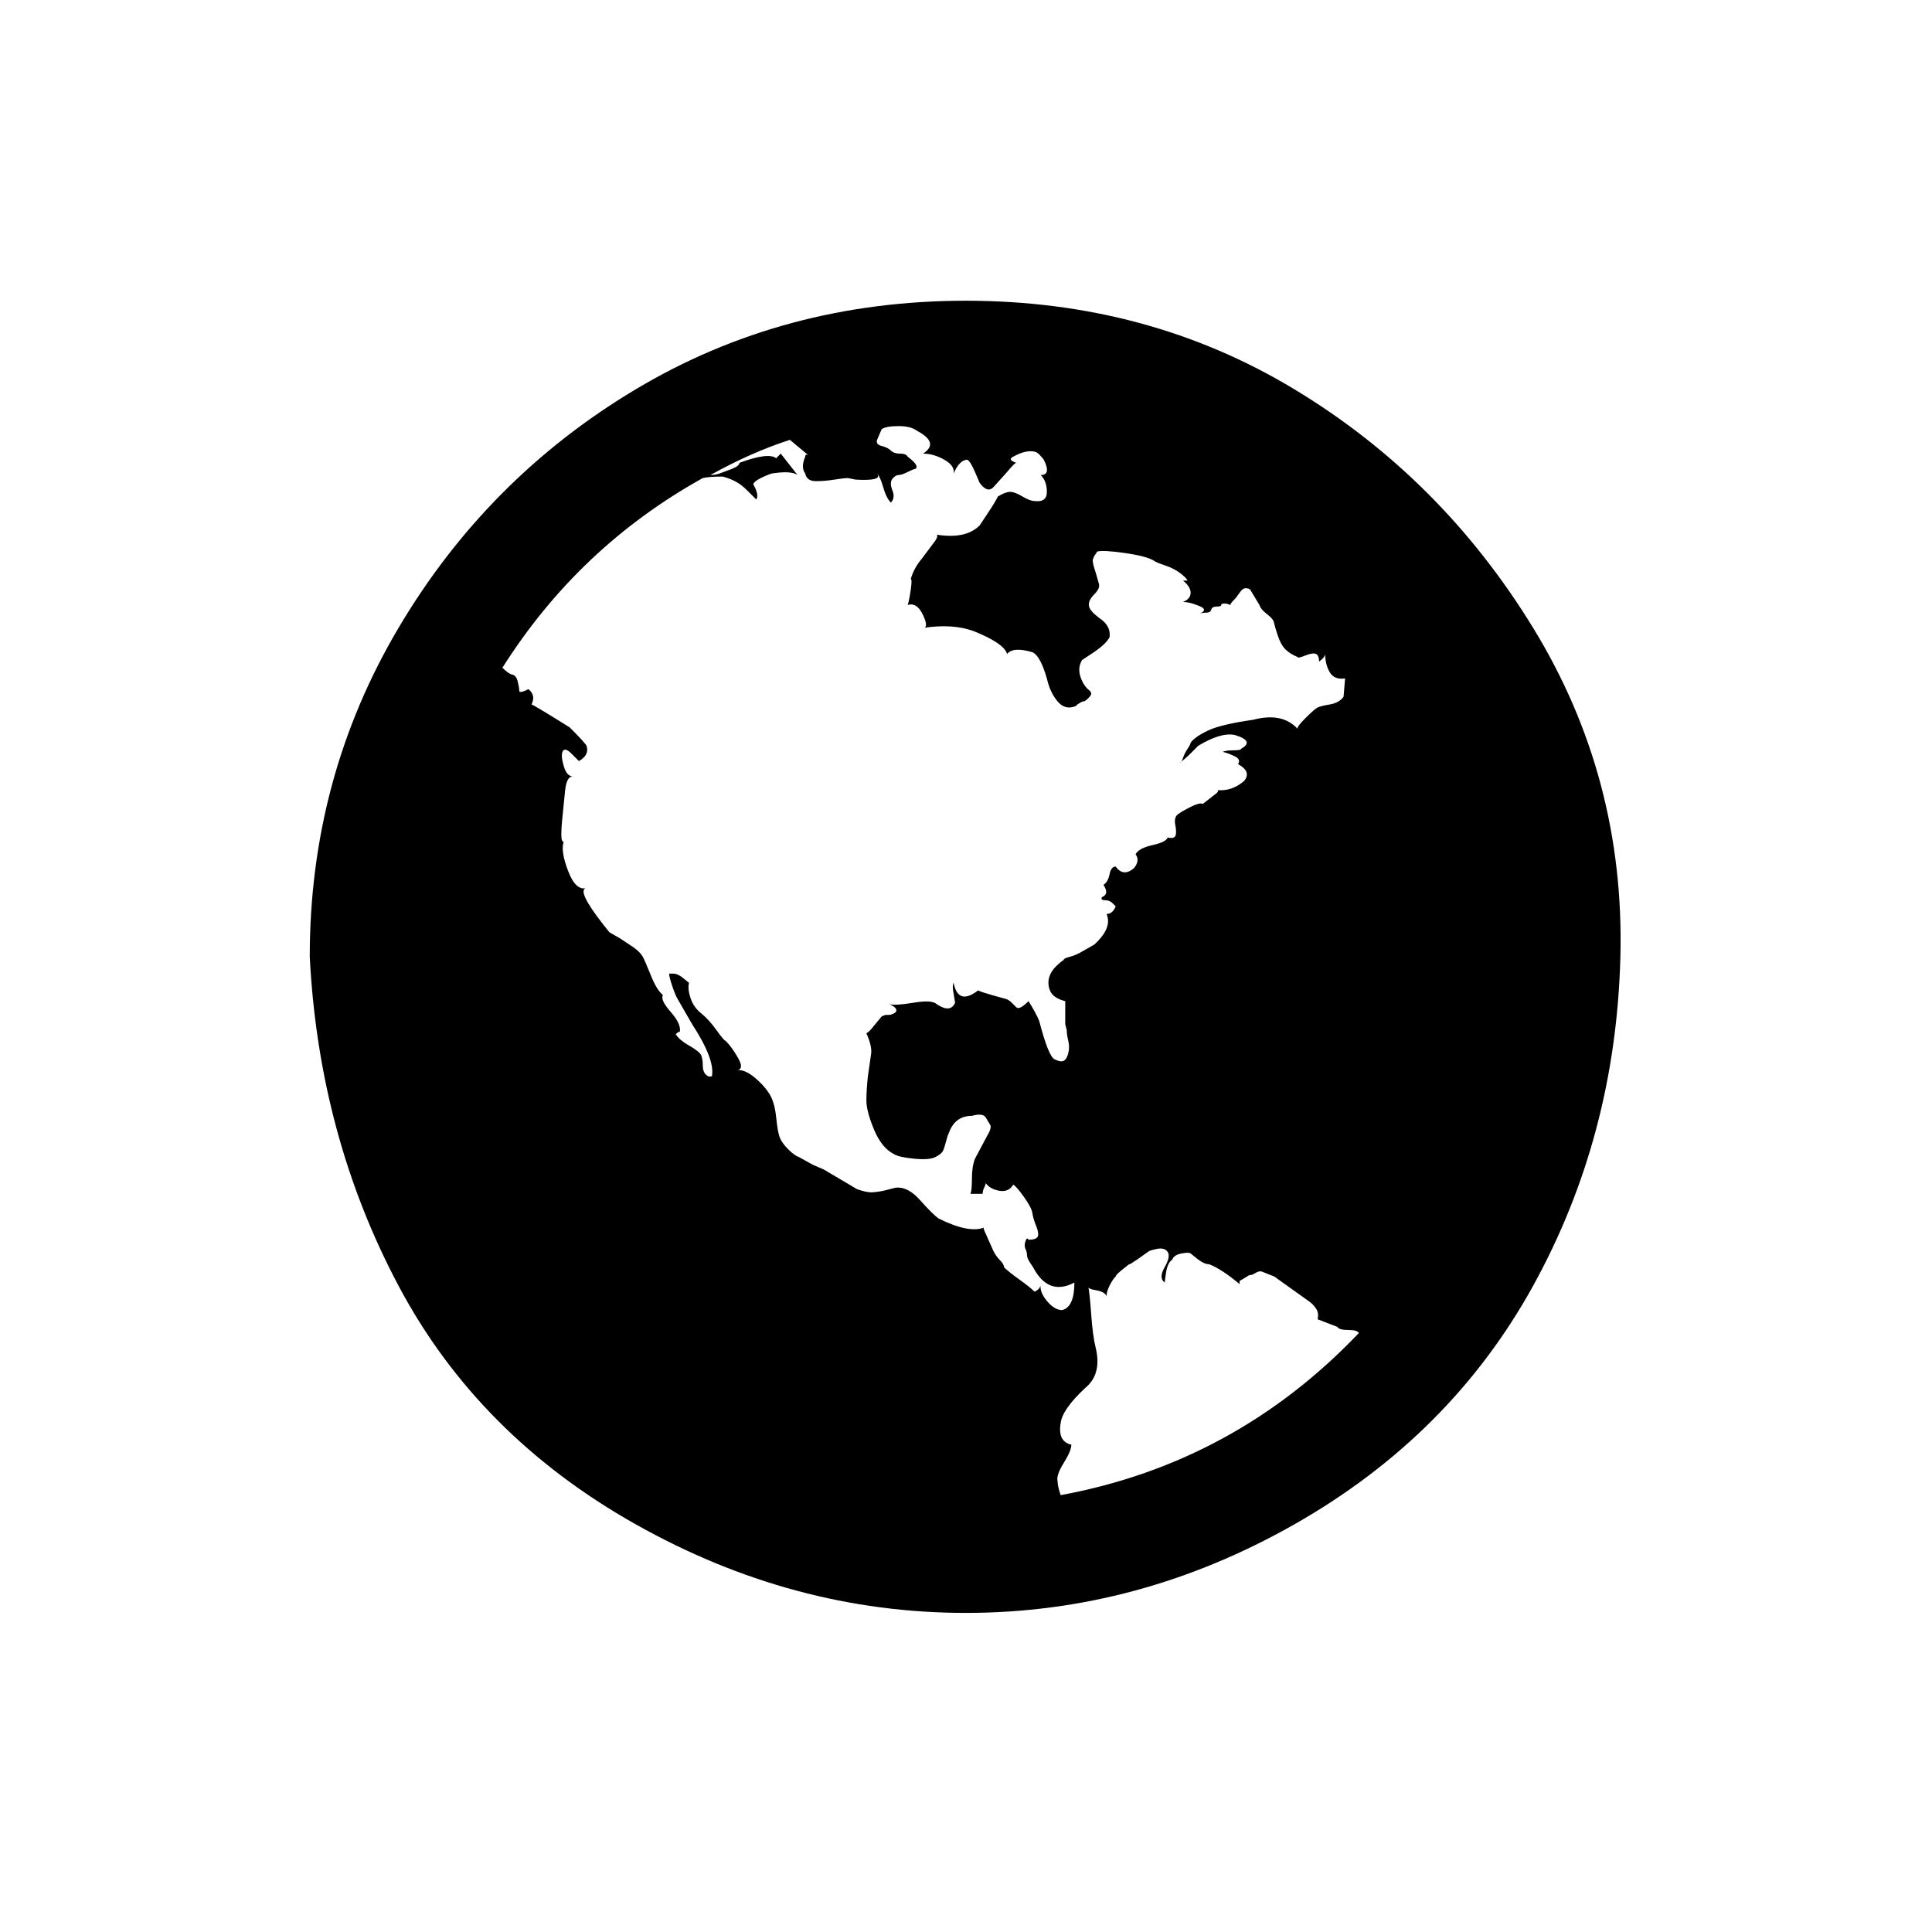 <?xml version="1.0" encoding="UTF-8" standalone="no"?><svg xmlns="http://www.w3.org/2000/svg" version="1.1" width="320" height="320" id="svg2"><path d="m 51.304,158.479 q 0,-29.637 14.692,-54.461 14.692,-24.824 39.262,-39.516 24.571,-14.692 54.714,-14.692 30.143,0 54.461,14.692 24.317,14.692 39.516,39.516 15.198,24.824 14.438,54.461 -0.76,29.637 -14.438,54.461 -13.678,24.824 -39.516,39.516 -25.837,14.692 -54.461,14.692 -28.623,0 -54.714,-14.692 -26.09,-14.692 -39.262,-39.516 -13.172,-24.824 -14.692,-54.461 z m 31.916,-47.875 q 1.013,1.013 1.646,1.14 0.633,0.127 0.887,1.14 0.253,1.013 0.253,1.52 0,0.507 1.52,-0.253 1.267,1.013 0.507,2.533 0.253,0 6.333,3.8 2.533,2.533 2.786,3.04 0.507,1.52 -1.267,2.533 l -1.267,-1.267 q -1.013,-1.013 -1.393,-0.38 -0.38,0.633 0.127,2.406 0.507,1.773 1.52,1.773 -1.013,0 -1.267,2.28 l -0.507,5.066 q -0.253,2.786 0,3.293 l 0.253,0.253 q -0.507,1.52 0.76,4.813 1.267,3.293 3.04,2.786 -1.773,0.253 2.786,6.079 l 1.013,1.267 1.773,1.013 2.28,1.52 q 1.013,0.76 1.393,1.393 0.38,0.633 1.393,3.166 1.013,2.533 2.026,3.293 -0.507,0.76 1.267,2.786 1.773,2.026 1.52,3.293 -0.253,0 -0.507,0.253 -0.253,0.253 -0.253,0 0.507,1.013 2.28,2.026 1.773,1.013 2.026,1.646 0.253,0.633 0.253,1.646 0,1.013 0.507,1.52 0.507,0.507 1.013,0.253 0.507,-2.786 -3.293,-8.612 -2.026,-3.546 -2.406,-4.18 -0.38,-0.633 -0.887,-2.153 -0.507,-1.52 -0.507,-2.026 l 0.76,0 q 0.507,0 1.267,0.507 l 1.267,1.013 q -0.253,1.013 0.253,2.533 0.507,1.52 1.773,2.533 1.267,1.013 2.533,2.786 1.267,1.773 1.52,1.773 1.013,1.013 2.026,2.786 1.013,1.773 0,2.026 1.267,0 2.786,1.267 1.52,1.267 2.406,2.66 0.887,1.393 1.14,3.926 0.253,2.533 0.633,3.42 0.38,0.887 1.393,1.9 1.013,1.013 1.773,1.267 l 2.28,1.267 1.773,0.76 5.573,3.293 q 1.52,0.507 2.28,0.507 0.76,0 2.026,-0.253 l 2.026,-0.507 q 2.026,-0.253 4.053,2.026 2.026,2.28 3.04,3.04 5.066,2.533 7.599,1.52 -0.253,0 0.253,1.013 l 1.013,2.28 q 0.507,1.267 1.267,2.026 0.76,0.76 0.76,1.267 0.76,0.76 2.533,2.026 1.773,1.267 2.533,2.026 1.013,-0.507 1.013,-1.267 -0.253,1.267 1.013,2.786 1.267,1.52 2.533,1.52 2.026,-0.507 2.026,-4.559 -4.306,2.28 -6.839,-2.533 l -0.507,-0.76 q -0.507,-0.76 -0.507,-1.267 0,-0.507 -0.253,-1.013 -0.253,-0.507 0,-1.267 0.253,-0.76 0.507,-0.253 1.267,0 1.52,-0.507 0.253,-0.507 -0.253,-1.773 -0.507,-1.267 -0.633,-2.153 -0.127,-0.887 -1.393,-2.66 -1.267,-1.773 -1.773,-2.026 -0.76,1.267 -2.28,1.013 -1.52,-0.253 -2.28,-1.267 0,0.253 -0.253,0.76 -0.253,0.507 -0.253,1.013 l -2.026,0 q 0.253,-0.507 0.253,-2.533 0,-2.026 0.507,-3.293 l 2.026,-3.8 q 0.76,-1.267 0.507,-1.773 l -0.76,-1.267 q -0.507,-0.76 -2.28,-0.253 -2.786,0 -3.8,2.786 -0.253,0.507 -0.507,1.52 -0.253,1.013 -0.507,1.52 -0.253,0.507 -1.267,1.013 -1.013,0.507 -3.546,0.253 -2.533,-0.253 -3.293,-0.76 -2.026,-1.013 -3.293,-4.053 -1.267,-3.04 -1.267,-4.813 0,-1.773 0.253,-4.053 l 0.507,-3.546 q 0.253,-1.267 -0.76,-3.546 0.507,-0.253 1.267,-1.267 l 1.267,-1.52 q 0.507,-0.253 0.76,-0.253 l 0.507,0 q 0.253,0 0.76,-0.253 0.507,-0.253 0.38,-0.633 -0.127,-0.38 -0.633,-0.633 l -0.507,-0.253 q 1.013,0.253 4.053,-0.253 3.04,-0.507 3.8,0.253 2.28,1.52 3.04,-0.253 l -0.253,-1.52 q -0.253,-1.267 0,-1.773 0.76,3.8 4.053,1.267 0.507,0.253 2.28,0.76 1.773,0.507 2.28,0.633 0.507,0.127 1.013,0.633 l 0.76,0.76 q 0.253,0.253 0.76,0 0.507,-0.253 1.267,-1.013 1.267,2.026 1.773,3.293 1.52,5.826 2.533,6.333 1.013,0.507 1.52,0.253 0.507,-0.253 0.76,-1.267 0.253,-1.013 0,-2.026 -0.253,-1.013 -0.253,-1.773 l -0.253,-1.013 0,-3.8 q -2.026,-0.507 -2.533,-1.773 -0.507,-1.267 0,-2.533 0.507,-1.267 2.28,-2.533 0,-0.253 1.013,-0.507 1.013,-0.253 2.28,-1.013 l 1.773,-1.013 q 3.04,-2.786 2.026,-5.066 1.013,0 1.52,-1.267 l -0.507,-0.507 q -0.507,-0.507 -1.267,-0.507 -0.76,0 -0.507,-0.507 1.267,-0.507 0.253,-2.026 0.76,-0.507 1.013,-1.773 0.253,-1.267 1.013,-1.267 1.267,1.773 3.04,0.253 1.013,-1.267 0.253,-2.28 0.507,-1.013 2.786,-1.52 2.28,-0.507 2.533,-1.267 1.013,0.253 1.267,-0.253 0.253,-0.507 0,-1.773 -0.253,-1.267 0.38,-1.773 0.633,-0.507 2.153,-1.267 1.52,-0.76 2.026,-0.507 l 2.28,-1.773 q 0.507,-0.507 0,-0.507 2.533,0.253 4.559,-1.52 1.267,-1.52 -1.013,-2.786 0.507,-0.76 -0.507,-1.267 -1.013,-0.507 -2.026,-0.76 0.507,-0.253 1.773,-0.253 1.267,0 1.267,-0.253 2.28,-1.267 -1.013,-2.28 -2.28,-0.507 -6.079,1.773 l -1.267,1.267 q -1.013,1.013 -1.773,1.52 0.253,0 0.507,-0.76 0.253,-0.76 0.76,-1.52 0.507,-0.76 0.507,-1.013 0.76,-1.013 2.913,-2.026 2.153,-1.013 7.473,-1.773 4.813,-1.267 7.346,1.52 -0.253,-0.253 1.267,-1.773 1.52,-1.52 2.026,-1.773 0.507,-0.253 2.026,-0.507 1.52,-0.253 2.28,-1.267 l 0.253,-3.04 q -1.773,0.253 -2.533,-1.013 -0.76,-1.267 -0.76,-3.04 0,0.507 -1.013,1.267 0,-1.013 -0.507,-1.267 -0.507,-0.253 -1.773,0.253 -1.267,0.507 -1.267,0.253 -1.267,-0.507 -2.026,-1.267 -0.76,-0.76 -1.267,-2.28 -0.507,-1.52 -0.633,-2.153 -0.127,-0.633 -1.14,-1.393 -1.013,-0.76 -1.267,-1.52 l -1.52,-2.533 q -0.253,-0.253 -0.76,-0.253 -0.507,0 -1.013,0.76 -0.507,0.76 -1.013,1.267 -0.507,0.507 -0.507,0.76 -0.507,-0.253 -1.013,-0.253 -0.507,0 -0.507,0.253 0,0.253 -0.76,0.253 -0.76,0 -0.887,0.507 -0.127,0.507 -0.887,0.507 -0.76,0 -1.267,0.253 2.026,-0.76 -0.253,-1.52 -1.267,-0.507 -2.28,-0.507 1.267,-0.507 1.267,-1.52 0,-1.013 -1.267,-2.026 l 0.76,0 q -0.253,-0.507 -1.267,-1.267 -1.013,-0.76 -2.533,-1.267 -1.52,-0.507 -1.773,-0.76 -1.267,-0.76 -4.813,-1.267 -3.546,-0.507 -4.559,-0.253 -0.76,1.013 -0.76,1.52 0,0.507 0.507,2.026 l 0.507,1.773 q 0.253,0.76 -0.76,1.773 -1.013,1.013 -0.887,1.9 0.127,0.887 1.9,2.153 1.773,1.267 1.52,3.04 -0.507,1.013 -2.28,2.28 l -2.28,1.52 q -0.76,1.267 -0.253,2.786 0.507,1.52 1.52,2.28 0.253,0.253 0.253,0.507 0,0.253 -0.507,0.76 -0.507,0.507 -0.76,0.507 -0.253,0 -1.013,0.507 l -0.253,0.253 q -1.773,0.76 -3.04,-0.76 -1.267,-1.52 -1.773,-3.8 -1.013,-3.546 -2.28,-4.306 -3.293,-1.013 -4.306,0.253 -0.507,-1.773 -5.573,-3.8 -3.546,-1.267 -8.359,-0.507 1.013,0 0,-2.153 -1.013,-2.153 -2.533,-1.646 0.253,-0.76 0.507,-2.533 0.253,-1.773 0,-1.773 0.507,-1.773 1.773,-3.293 l 2.28,-3.04 q 0.507,-0.76 0.253,-1.013 4.813,0.76 7.093,-1.52 l 1.52,-2.28 q 1.013,-1.52 1.52,-2.533 1.267,-0.76 2.026,-0.76 0.76,0 2.026,0.76 1.267,0.76 2.026,0.76 2.026,0.253 2.026,-1.52 0,-1.773 -1.013,-2.786 1.773,0 0.507,-2.533 -0.76,-1.013 -1.267,-1.267 -1.52,-0.507 -3.8,0.76 -1.013,0.507 0.507,1.013 -0.253,0 -1.52,1.52 l -2.28,2.533 q -1.013,1.013 -2.28,-0.76 l -0.76,-1.773 q -0.76,-1.773 -1.267,-2.026 -1.267,0 -2.28,2.28 0.253,-1.267 -1.52,-2.28 -1.773,-1.013 -3.546,-1.013 2.786,-1.773 -1.013,-3.8 -1.013,-0.76 -3.04,-0.76 -2.026,0 -2.786,0.507 l -0.76,1.773 q -0.253,0.76 0.76,1.013 1.013,0.253 1.52,0.76 0.507,0.507 1.52,0.507 1.013,0 1.267,0.507 2.026,1.52 1.267,2.026 -0.253,0 -1.267,0.507 -1.013,0.507 -1.52,0.507 -0.507,0 -1.013,0.633 -0.507,0.633 0,1.9 0.507,1.267 -0.253,2.026 -0.76,-0.76 -1.267,-2.533 -0.507,-1.773 -1.013,-2.28 1.013,1.267 -3.546,1.013 l -1.267,-0.253 q -0.76,0 -2.28,0.253 -1.52,0.253 -3.04,0.253 -1.52,0 -1.773,-1.267 -0.76,-1.013 0,-2.786 0,-0.507 0.507,-0.253 l -3.04,-2.533 q -6.333,2.026 -13.172,5.826 0.76,0 1.52,-0.253 l 2.026,-0.76 q 1.267,-0.507 1.267,-1.013 4.813,-1.773 6.079,-0.76 l 0.76,-0.76 2.786,3.546 q -1.013,-0.76 -4.306,-0.253 -2.786,1.013 -3.04,1.773 1.013,1.773 0.507,2.533 l -1.52,-1.52 q -1.013,-1.013 -2.026,-1.52 -1.013,-0.507 -2.026,-0.76 -2.28,0 -3.293,0.253 -20.518,11.399 -33.183,31.41 z m 91.95,134.758 q 0,0.76 0.507,2.28 28.877,-5.319 49.394,-26.85 -0.253,-0.507 -1.773,-0.507 -1.52,0 -1.773,-0.507 l -3.293,-1.267 q 0.253,-1.013 -0.253,-1.773 -0.507,-0.76 -1.267,-1.267 l -5.319,-3.8 q -0.253,-0.253 -1.013,-0.507 l -1.267,-0.507 q -0.507,-0.253 -1.267,0.253 l -0.507,0.253 q -0.507,0 -0.76,0.253 l -1.267,0.76 0,0.507 q -3.04,-2.533 -5.066,-3.293 -0.76,0 -1.773,-0.76 l -1.267,-1.013 q -0.253,-0.253 -1.52,0 -1.267,0.253 -1.52,1.013 -0.76,0.507 -1.013,2.026 l -0.253,1.773 q -1.013,-0.76 0,-2.533 1.013,-1.773 0.507,-2.533 -0.507,-0.76 -1.773,-0.507 -1.267,0.253 -1.52,0.507 l -1.773,1.267 q -1.52,1.013 -1.267,0.76 0.253,-0.253 -1.013,0.76 -1.267,1.013 -1.267,1.267 -0.507,0.507 -1.013,1.52 -0.507,1.013 -0.507,1.773 -0.253,-0.76 -1.773,-1.013 -1.52,-0.253 -1.267,-0.76 0.253,1.267 0.507,4.813 0.253,3.546 0.76,5.573 1.013,4.306 -1.773,6.586 -3.8,3.546 -4.053,5.826 -0.507,3.04 1.773,3.546 0,1.013 -1.267,3.04 -1.267,2.026 -1.013,3.04 z" id="path4043" /></svg>